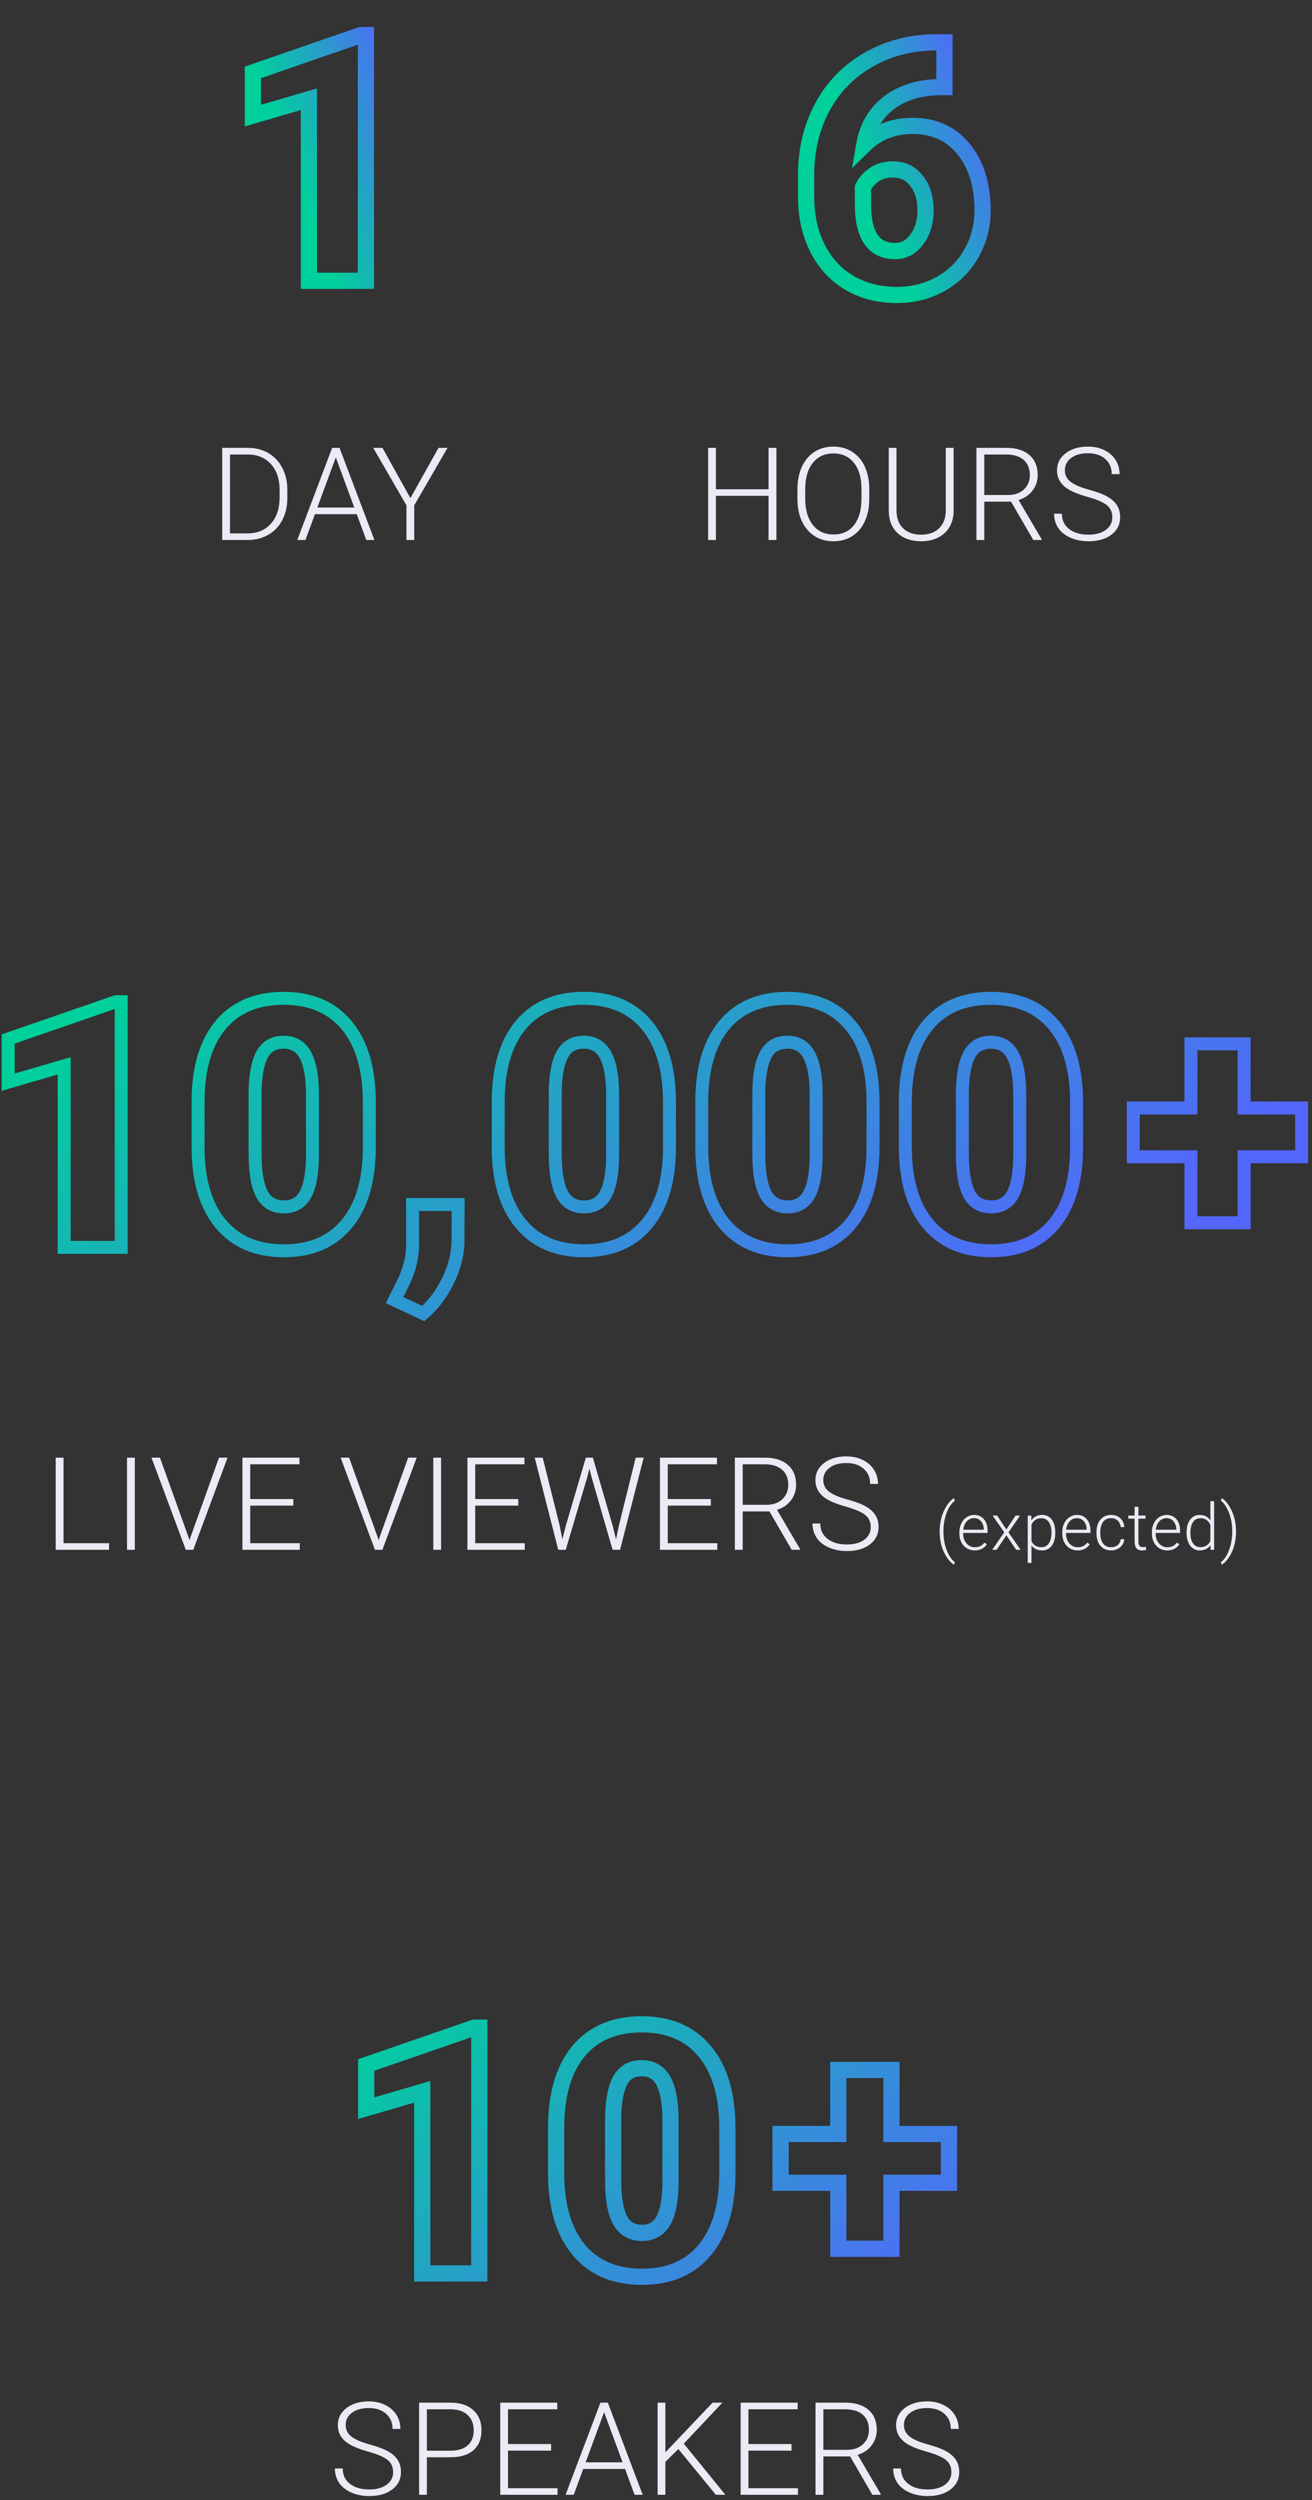 
<svg width="243" height="463" viewBox="0 0 243 463" fill="none" xmlns="http://www.w3.org/2000/svg">

<rect x="0" y="0" width="243" height="463" fill="#333333" stroke="none"/>

<path d="M67.777 52V53.5H69.277V52H67.777ZM57.215 52H55.715V53.5H57.215V52ZM57.215 18.375H58.715V16.374L56.794 16.935L57.215 18.375ZM46.84 21.406H45.34V23.407L47.261 22.846L46.84 21.406ZM46.84 13.406L46.35 11.989L45.34 12.338V13.406H46.84ZM66.809 6.5V5H66.556L66.318 5.082L66.809 6.5ZM67.777 6.5H69.277V5H67.777V6.5ZM67.777 50.5H57.215V53.5H67.777V50.5ZM58.715 52V18.375H55.715V52H58.715ZM56.794 16.935L46.419 19.966L47.261 22.846L57.636 19.815L56.794 16.935ZM48.34 21.406V13.406H45.34V21.406H48.34ZM47.33 14.824L67.299 7.918L66.318 5.082L46.35 11.989L47.33 14.824ZM66.809 8H67.777V5H66.809V8ZM66.277 6.5V52H69.277V6.5H66.277Z" fill="url(#paint0_linear)" fill-opacity="1.0"/>

<path d="M41.156 100V82.938H45.926C47.324 82.938 48.578 83.258 49.688 83.898C50.797 84.531 51.66 85.441 52.277 86.629C52.902 87.816 53.215 89.168 53.215 90.684V92.254C53.215 93.777 52.906 95.129 52.289 96.309C51.672 97.488 50.801 98.398 49.676 99.039C48.559 99.68 47.273 100 45.82 100H41.156ZM42.598 84.168V98.781H45.832C47.629 98.781 49.07 98.188 50.156 97C51.242 95.805 51.785 94.191 51.785 92.16V90.66C51.785 88.699 51.25 87.129 50.18 85.949C49.109 84.769 47.699 84.176 45.949 84.168H42.598ZM66.076 95.219H58.33L56.572 100H55.06L61.517 82.938H62.888L69.346 100H67.846L66.076 95.219ZM58.775 93.988H65.619L62.197 84.695L58.775 93.988ZM76.007 92.242L81.222 82.938H82.886L76.722 93.578V100H75.281V93.578L69.128 82.938H70.839L76.007 92.242Z" fill="#EBEBF5"/>
<path d="M143.801 100H142.348V91.82H132.598V100H131.156V82.938H132.598V90.602H142.348V82.938H143.801V100ZM160.998 92.394C160.998 93.965 160.724 95.344 160.177 96.531C159.638 97.719 158.865 98.633 157.857 99.273C156.849 99.914 155.685 100.234 154.365 100.234C152.373 100.234 150.763 99.523 149.537 98.102C148.31 96.672 147.697 94.746 147.697 92.324V90.566C147.697 89.012 147.97 87.637 148.517 86.441C149.072 85.238 149.853 84.316 150.861 83.676C151.869 83.027 153.029 82.703 154.342 82.703C155.654 82.703 156.81 83.019 157.81 83.652C158.818 84.285 159.595 85.18 160.142 86.336C160.689 87.492 160.974 88.832 160.998 90.356V92.394ZM159.556 90.543C159.556 88.488 159.092 86.879 158.162 85.715C157.232 84.551 155.959 83.969 154.342 83.969C152.756 83.969 151.49 84.555 150.545 85.727C149.607 86.891 149.138 88.519 149.138 90.613V92.394C149.138 94.418 149.607 96.023 150.545 97.211C151.482 98.391 152.756 98.981 154.365 98.981C155.998 98.981 157.271 98.398 158.185 97.234C159.099 96.062 159.556 94.434 159.556 92.348V90.543ZM176.625 82.938V94.586C176.617 95.734 176.363 96.734 175.863 97.586C175.363 98.438 174.656 99.094 173.742 99.555C172.835 100.008 171.792 100.234 170.613 100.234C168.816 100.234 167.375 99.746 166.289 98.769C165.21 97.785 164.652 96.426 164.613 94.691V82.938H166.042V94.481C166.042 95.918 166.453 97.035 167.273 97.832C168.093 98.621 169.207 99.016 170.613 99.016C172.019 99.016 173.128 98.617 173.941 97.82C174.761 97.023 175.171 95.914 175.171 94.492V82.938H176.625ZM187.259 92.898H182.302V100H180.849V82.938H186.392C188.212 82.938 189.634 83.379 190.658 84.262C191.681 85.144 192.193 86.379 192.193 87.965C192.193 89.059 191.872 90.023 191.232 90.859C190.591 91.695 189.732 92.273 188.654 92.594L192.919 99.848V100H191.384L187.259 92.898ZM182.302 91.668H186.72C187.931 91.668 188.904 91.324 189.638 90.637C190.372 89.949 190.74 89.059 190.74 87.965C190.74 86.762 190.357 85.828 189.591 85.164C188.825 84.5 187.751 84.168 186.368 84.168H182.302V91.668ZM206.015 95.805C206.015 94.859 205.683 94.113 205.019 93.566C204.355 93.012 203.14 92.488 201.374 91.996C199.608 91.496 198.319 90.953 197.507 90.367C196.351 89.539 195.772 88.453 195.772 87.109C195.772 85.805 196.308 84.746 197.378 83.934C198.456 83.113 199.831 82.703 201.503 82.703C202.636 82.703 203.647 82.922 204.538 83.359C205.437 83.797 206.132 84.406 206.624 85.188C207.116 85.969 207.362 86.84 207.362 87.801H205.909C205.909 86.637 205.511 85.703 204.714 85C203.917 84.289 202.847 83.934 201.503 83.934C200.198 83.934 199.159 84.227 198.386 84.812C197.612 85.391 197.226 86.148 197.226 87.086C197.226 87.953 197.573 88.66 198.269 89.207C198.964 89.754 200.077 90.238 201.608 90.66C203.14 91.074 204.3 91.508 205.089 91.961C205.878 92.406 206.472 92.941 206.87 93.566C207.269 94.191 207.468 94.93 207.468 95.781C207.468 97.125 206.929 98.203 205.851 99.016C204.78 99.828 203.366 100.234 201.608 100.234C200.405 100.234 199.3 100.02 198.292 99.59C197.292 99.16 196.53 98.559 196.007 97.785C195.491 97.012 195.233 96.125 195.233 95.125H196.675C196.675 96.328 197.124 97.277 198.022 97.973C198.921 98.668 200.116 99.016 201.608 99.016C202.937 99.016 204.003 98.723 204.808 98.137C205.612 97.551 206.015 96.773 206.015 95.805Z" fill="#EBEBF5"/>

<path d="M174.926 7.844H176.426V6.344H174.926V7.844ZM174.926 16.125V17.625H176.426V16.125H174.926ZM164.738 18.969L165.634 20.172L165.635 20.171L164.738 18.969ZM160.082 26.812L158.604 26.555L157.805 31.153L161.133 27.883L160.082 26.812ZM178.488 27.625L177.324 28.57L178.488 27.625ZM179.926 46.906L178.622 46.164L178.617 46.173L179.926 46.906ZM174.207 52.594L174.935 53.905L174.939 53.903L174.207 52.594ZM157.426 52.438L156.671 53.734L156.679 53.739L157.426 52.438ZM149.301 36.688H147.801V36.696L147.801 36.705L149.301 36.688ZM152.301 19.844L150.98 19.132L150.979 19.135L152.301 19.844ZM160.926 11.031L160.183 9.728L160.926 11.031ZM159.832 34.719L158.484 34.06L158.332 34.372V34.719H159.832ZM169.801 44.344L168.603 43.441L168.595 43.452L169.801 44.344ZM169.77 33.5L168.578 34.411L168.585 34.421L168.593 34.431L169.77 33.5ZM173.426 7.844V16.125H176.426V7.844H173.426ZM174.926 14.625H174.457V17.625H174.926V14.625ZM174.457 14.625C170.276 14.625 166.699 15.635 163.841 17.766L165.635 20.171C167.861 18.511 170.763 17.625 174.457 17.625V14.625ZM163.843 17.765C160.987 19.89 159.247 22.858 158.604 26.555L161.56 27.07C162.083 24.059 163.448 21.798 165.633 20.172L163.843 17.765ZM161.133 27.883C163.202 25.851 165.812 24.812 169.082 24.812V21.812C165.102 21.812 161.713 23.108 159.031 25.742L161.133 27.883ZM169.082 24.812C172.6 24.812 175.295 26.071 177.324 28.57L179.653 26.68C177.015 23.429 173.439 21.812 169.082 21.812V24.812ZM177.324 28.57C179.389 31.115 180.488 34.523 180.488 38.938H183.488C183.488 34.018 182.255 29.885 179.653 26.68L177.324 28.57ZM180.488 38.938C180.488 41.584 179.863 43.983 178.622 46.164L181.23 47.648C182.739 44.996 183.488 42.082 183.488 38.938H180.488ZM178.617 46.173C177.401 48.344 175.696 50.042 173.475 51.285L174.939 53.903C177.635 52.395 179.743 50.302 181.234 47.639L178.617 46.173ZM173.479 51.282C171.279 52.504 168.824 53.125 166.082 53.125V56.125C169.298 56.125 172.26 55.391 174.935 53.905L173.479 51.282ZM166.082 53.125C163.087 53.125 160.464 52.451 158.172 51.136L156.679 53.739C159.471 55.34 162.618 56.125 166.082 56.125V53.125ZM158.18 51.141C155.896 49.812 154.112 47.923 152.82 45.434L150.157 46.816C151.698 49.785 153.872 52.105 156.671 53.734L158.18 51.141ZM152.82 45.434C151.527 42.944 150.84 40.035 150.801 36.67L147.801 36.705C147.845 40.465 148.616 43.848 150.157 46.816L152.82 45.434ZM150.801 36.688V32.469H147.801V36.688H150.801ZM150.801 32.469C150.801 28.002 151.752 24.041 153.623 20.553L150.979 19.135C148.85 23.105 147.801 27.561 147.801 32.469H150.801ZM153.621 20.555C155.508 17.055 158.182 14.321 161.668 12.335L160.183 9.728C156.212 11.991 153.136 15.133 150.98 19.132L153.621 20.555ZM161.668 12.335C165.158 10.346 169.035 9.344 173.332 9.344V6.344C168.546 6.344 164.152 7.466 160.183 9.728L161.668 12.335ZM173.332 9.344H174.926V6.344H173.332V9.344ZM165.426 29.875C163.796 29.875 162.314 30.255 161.075 31.108L162.777 33.579C163.412 33.141 164.264 32.875 165.426 32.875V29.875ZM161.075 31.108C159.945 31.887 159.066 32.87 158.484 34.06L161.18 35.378C161.515 34.692 162.032 34.092 162.777 33.579L161.075 31.108ZM158.332 34.719V37.875H161.332V34.719H158.332ZM158.332 37.875C158.332 40.877 158.843 43.394 160.091 45.197C161.408 47.1 163.398 48 165.801 48V45C164.225 45 163.23 44.462 162.558 43.49C161.816 42.418 161.332 40.623 161.332 37.875H158.332ZM165.801 48C167.94 48 169.699 47.005 171.007 45.235L168.595 43.452C167.778 44.557 166.87 45 165.801 45V48ZM170.999 45.246C172.316 43.499 172.926 41.362 172.926 38.938H169.926C169.926 40.847 169.453 42.313 168.603 43.441L170.999 45.246ZM172.926 38.938C172.926 36.458 172.308 34.291 170.946 32.569L168.593 34.431C169.439 35.501 169.926 36.959 169.926 38.938H172.926ZM170.961 32.589C169.589 30.794 167.697 29.875 165.426 29.875V32.875C166.78 32.875 167.784 33.373 168.578 34.411L170.961 32.589Z" fill="url(#paint1_linear)" fill-opacity="1.0"/>

<path d="M11.77 285.781H20.195V287H10.317V269.938H11.77V285.781ZM24.971 287H23.529V269.938H24.971V287ZM34.996 284.891L35.09 285.254L35.195 284.891L40.562 269.938H42.144L35.793 287H34.41L28.058 269.938H29.629L34.996 284.891ZM54.326 278.82H46.345V285.781H55.521V287H44.904V269.938H55.462V271.168H46.345V277.602H54.326V278.82ZM70.028 284.891L70.122 285.254L70.228 284.891L75.595 269.938H77.177L70.825 287H69.442L63.091 269.938H64.661L70.028 284.891ZM81.694 287H80.253V269.938H81.694V287ZM95.997 278.82H88.016V285.781H97.192V287H86.575V269.938H97.133V271.168H88.016V277.602H95.997V278.82ZM103.631 282.395L104.158 285.043L104.803 282.512L108.506 269.938H109.807L113.463 282.512L114.096 285.066L114.658 282.395L117.74 269.938H119.217L114.846 287H113.463L109.596 273.652L109.162 271.965L108.74 273.652L104.78 287H103.397L99.037 269.938H100.514L103.631 282.395ZM131.656 278.82H123.676V285.781H132.852V287H122.234V269.938H132.793V271.168H123.676V277.602H131.656V278.82ZM142.513 279.898H137.556V287H136.103V269.938H141.646C143.467 269.938 144.888 270.379 145.912 271.262C146.935 272.145 147.447 273.379 147.447 274.965C147.447 276.059 147.127 277.023 146.486 277.859C145.845 278.695 144.986 279.273 143.908 279.594L148.174 286.848V287H146.638L142.513 279.898ZM137.556 278.668H141.974C143.185 278.668 144.158 278.324 144.892 277.637C145.627 276.949 145.994 276.059 145.994 274.965C145.994 273.762 145.611 272.828 144.845 272.164C144.08 271.5 143.006 271.168 141.623 271.168H137.556V278.668ZM161.269 282.805C161.269 281.859 160.937 281.113 160.273 280.566C159.609 280.012 158.394 279.488 156.628 278.996C154.863 278.496 153.574 277.953 152.761 277.367C151.605 276.539 151.027 275.453 151.027 274.109C151.027 272.805 151.562 271.746 152.632 270.934C153.71 270.113 155.085 269.703 156.757 269.703C157.89 269.703 158.902 269.922 159.792 270.359C160.691 270.797 161.386 271.406 161.878 272.188C162.371 272.969 162.617 273.84 162.617 274.801H161.164C161.164 273.637 160.765 272.703 159.968 272C159.171 271.289 158.101 270.934 156.757 270.934C155.453 270.934 154.414 271.227 153.64 271.812C152.867 272.391 152.48 273.148 152.48 274.086C152.48 274.953 152.828 275.66 153.523 276.207C154.218 276.754 155.332 277.238 156.863 277.66C158.394 278.074 159.554 278.508 160.343 278.961C161.132 279.406 161.726 279.941 162.125 280.566C162.523 281.191 162.722 281.93 162.722 282.781C162.722 284.125 162.183 285.203 161.105 286.016C160.035 286.828 158.621 287.234 156.863 287.234C155.66 287.234 154.554 287.02 153.546 286.59C152.546 286.16 151.785 285.559 151.261 284.785C150.746 284.012 150.488 283.125 150.488 282.125H151.929C151.929 283.328 152.378 284.277 153.277 284.973C154.175 285.668 155.371 286.016 156.863 286.016C158.191 286.016 159.257 285.723 160.062 285.137C160.867 284.551 161.269 283.773 161.269 282.805ZM174.033 283.555C174.033 282.703 174.143 281.877 174.361 281.076C174.58 280.271 174.9 279.537 175.322 278.873C175.744 278.205 176.197 277.727 176.682 277.438L176.851 277.912C176.594 278.096 176.338 278.363 176.084 278.715C175.83 279.066 175.603 279.484 175.404 279.969C175.205 280.453 175.043 280.998 174.918 281.604C174.797 282.205 174.736 282.889 174.736 283.654C174.736 284.471 174.828 285.256 175.012 286.01C175.199 286.764 175.455 287.428 175.779 288.002C176.103 288.58 176.461 289.014 176.851 289.303L176.682 289.754C176.185 289.457 175.726 288.977 175.305 288.312C174.883 287.652 174.564 286.926 174.35 286.133C174.139 285.336 174.033 284.477 174.033 283.555ZM180.534 287.117C179.995 287.117 179.507 286.984 179.069 286.719C178.636 286.453 178.298 286.084 178.055 285.611C177.813 285.135 177.692 284.602 177.692 284.012V283.76C177.692 283.15 177.809 282.602 178.044 282.113C178.282 281.625 178.612 281.242 179.034 280.965C179.456 280.684 179.913 280.543 180.405 280.543C181.175 280.543 181.784 280.807 182.233 281.334C182.686 281.857 182.913 282.574 182.913 283.484V283.877H178.389V284.012C178.389 284.73 178.595 285.33 179.005 285.811C179.419 286.287 179.938 286.525 180.563 286.525C180.938 286.525 181.268 286.457 181.554 286.32C181.843 286.184 182.104 285.965 182.339 285.664L182.778 285.998C182.262 286.744 181.514 287.117 180.534 287.117ZM180.405 281.141C179.878 281.141 179.432 281.334 179.069 281.721C178.71 282.107 178.491 282.627 178.413 283.279H182.216V283.203C182.196 282.594 182.022 282.098 181.694 281.715C181.366 281.332 180.936 281.141 180.405 281.141ZM186.39 283.232L188.101 280.66H188.933L186.783 283.771L189.027 287H188.201L186.396 284.316L184.591 287H183.765L186.004 283.771L183.853 280.66H184.679L186.39 283.232ZM195.452 283.895C195.452 284.883 195.233 285.668 194.795 286.25C194.358 286.828 193.772 287.117 193.038 287.117C192.17 287.117 191.506 286.812 191.045 286.203V289.438H190.348V280.66H190.999L191.034 281.557C191.491 280.881 192.153 280.543 193.02 280.543C193.778 280.543 194.372 280.83 194.801 281.404C195.235 281.979 195.452 282.775 195.452 283.795V283.895ZM194.749 283.771C194.749 282.963 194.583 282.324 194.251 281.855C193.919 281.387 193.456 281.152 192.862 281.152C192.432 281.152 192.063 281.256 191.754 281.463C191.446 281.67 191.21 281.971 191.045 282.365V285.406C191.213 285.77 191.454 286.047 191.766 286.238C192.079 286.43 192.448 286.525 192.874 286.525C193.463 286.525 193.922 286.291 194.251 285.822C194.583 285.35 194.749 284.666 194.749 283.771ZM199.585 287.117C199.046 287.117 198.558 286.984 198.121 286.719C197.687 286.453 197.349 286.084 197.107 285.611C196.865 285.135 196.744 284.602 196.744 284.012V283.76C196.744 283.15 196.861 282.602 197.095 282.113C197.333 281.625 197.664 281.242 198.085 280.965C198.507 280.684 198.964 280.543 199.456 280.543C200.226 280.543 200.835 280.807 201.285 281.334C201.738 281.857 201.964 282.574 201.964 283.484V283.877H197.441V284.012C197.441 284.73 197.646 285.33 198.056 285.811C198.47 286.287 198.99 286.525 199.615 286.525C199.99 286.525 200.32 286.457 200.605 286.32C200.894 286.184 201.156 285.965 201.39 285.664L201.83 285.998C201.314 286.744 200.566 287.117 199.585 287.117ZM199.456 281.141C198.929 281.141 198.484 281.334 198.121 281.721C197.761 282.107 197.542 282.627 197.464 283.279H201.267V283.203C201.247 282.594 201.074 282.098 200.746 281.715C200.417 281.332 199.988 281.141 199.456 281.141ZM205.793 286.525C206.282 286.525 206.69 286.389 207.018 286.115C207.35 285.838 207.53 285.48 207.557 285.043H208.231C208.211 285.43 208.09 285.783 207.867 286.104C207.645 286.42 207.348 286.668 206.977 286.848C206.61 287.027 206.215 287.117 205.793 287.117C204.961 287.117 204.301 286.828 203.813 286.25C203.328 285.672 203.086 284.895 203.086 283.918V283.707C203.086 283.082 203.196 282.529 203.414 282.049C203.633 281.568 203.946 281.197 204.352 280.936C204.762 280.674 205.241 280.543 205.787 280.543C206.483 280.543 207.055 280.75 207.504 281.164C207.957 281.578 208.2 282.123 208.231 282.799H207.557C207.526 282.303 207.346 281.902 207.018 281.598C206.694 281.293 206.284 281.141 205.787 281.141C205.155 281.141 204.662 281.369 204.311 281.826C203.963 282.283 203.789 282.924 203.789 283.748V283.953C203.789 284.762 203.963 285.393 204.311 285.846C204.662 286.299 205.157 286.525 205.793 286.525ZM210.847 279.037V280.66H212.159V281.234H210.847V285.459C210.847 285.811 210.909 286.072 211.034 286.244C211.163 286.416 211.376 286.502 211.673 286.502C211.79 286.502 211.98 286.482 212.241 286.443L212.271 287.018C212.087 287.084 211.837 287.117 211.521 287.117C211.04 287.117 210.691 286.979 210.472 286.701C210.253 286.42 210.144 286.008 210.144 285.465V281.234H208.978V280.66H210.144V279.037H210.847ZM216.188 287.117C215.649 287.117 215.16 286.984 214.723 286.719C214.289 286.453 213.951 286.084 213.709 285.611C213.467 285.135 213.346 284.602 213.346 284.012V283.76C213.346 283.15 213.463 282.602 213.697 282.113C213.936 281.625 214.266 281.242 214.688 280.965C215.109 280.684 215.566 280.543 216.059 280.543C216.828 280.543 217.438 280.807 217.887 281.334C218.34 281.857 218.566 282.574 218.566 283.484V283.877H214.043V284.012C214.043 284.73 214.248 285.33 214.658 285.811C215.072 286.287 215.592 286.525 216.217 286.525C216.592 286.525 216.922 286.457 217.207 286.32C217.496 286.184 217.758 285.965 217.992 285.664L218.432 285.998C217.916 286.744 217.168 287.117 216.188 287.117ZM216.059 281.141C215.531 281.141 215.086 281.334 214.723 281.721C214.363 282.107 214.145 282.627 214.066 283.279H217.869V283.203C217.85 282.594 217.676 282.098 217.348 281.715C217.02 281.332 216.59 281.141 216.059 281.141ZM219.77 283.771C219.77 282.787 219.989 282.004 220.427 281.422C220.868 280.836 221.466 280.543 222.22 280.543C223.075 280.543 223.727 280.881 224.177 281.557V278H224.874V287H224.218L224.188 286.156C223.739 286.797 223.079 287.117 222.208 287.117C221.477 287.117 220.888 286.824 220.438 286.238C219.993 285.648 219.77 284.854 219.77 283.854V283.771ZM220.479 283.895C220.479 284.703 220.642 285.342 220.966 285.811C221.29 286.275 221.747 286.508 222.337 286.508C223.2 286.508 223.813 286.127 224.177 285.365V282.389C223.813 281.564 223.204 281.152 222.349 281.152C221.759 281.152 221.3 281.385 220.972 281.85C220.644 282.311 220.479 282.992 220.479 283.895ZM228.937 283.643C228.937 284.502 228.83 285.33 228.615 286.127C228.404 286.92 228.09 287.646 227.672 288.307C227.254 288.967 226.793 289.449 226.289 289.754L226.119 289.303C226.502 289.029 226.855 288.605 227.18 288.031C227.508 287.457 227.765 286.789 227.953 286.027C228.14 285.262 228.234 284.432 228.234 283.537C228.234 282.729 228.14 281.949 227.953 281.199C227.765 280.445 227.506 279.773 227.174 279.184C226.846 278.59 226.494 278.158 226.119 277.889L226.289 277.438C226.781 277.738 227.236 278.219 227.654 278.879C228.072 279.539 228.39 280.271 228.609 281.076C228.828 281.881 228.937 282.736 228.937 283.643Z" fill="#EBEBF5"/>
<path d="M22.45 231V232.2H23.65V231H22.45ZM11.887 231H10.688V232.2H11.887V231ZM11.887 197.375H13.088V195.774L11.551 196.223L11.887 197.375ZM1.512 200.406H0.312V202.007L1.849 201.558L1.512 200.406ZM1.512 192.406L1.12 191.272L0.312 191.552V192.406H1.512ZM21.481 185.5V184.3H21.28L21.089 184.366L21.481 185.5ZM22.45 185.5H23.65V184.3H22.45V185.5ZM22.45 229.8H11.887V232.2H22.45V229.8ZM13.088 231V197.375H10.688V231H13.088ZM11.551 196.223L1.176 199.254L1.849 201.558L12.224 198.527L11.551 196.223ZM2.712 200.406V192.406H0.312V200.406H2.712ZM1.905 193.54L21.873 186.634L21.089 184.366L1.12 191.272L1.905 193.54ZM21.481 186.7H22.45V184.3H21.481V186.7ZM21.25 185.5V231H23.65V185.5H21.25ZM64.246 226.625L63.323 225.858L63.321 225.861L64.246 226.625ZM40.809 189.875L39.886 189.108L39.883 189.111L40.809 189.875ZM64.246 189.906L63.321 190.671L64.246 189.906ZM56.59 195.438L55.528 195.996L55.531 196.001L56.59 195.438ZM48.559 195.25L47.51 194.667L47.504 194.678L48.559 195.25ZM47.246 202.062L46.047 202.038L46.046 202.05V202.062H47.246ZM48.528 221.156L47.471 221.726L47.475 221.732L48.528 221.156ZM56.559 221.219L57.605 221.806L57.608 221.8L56.559 221.219ZM57.871 214L59.071 214.008V214H57.871ZM67.203 212.406C67.203 218.387 65.853 222.815 63.323 225.858L65.169 227.392C68.181 223.769 69.603 218.717 69.603 212.406H67.203ZM63.321 225.861C60.837 228.872 57.317 230.425 52.59 230.425V232.825C57.904 232.825 62.156 231.045 65.172 227.389L63.321 225.861ZM52.59 230.425C47.82 230.425 44.269 228.861 41.765 225.829L39.915 227.358C42.952 231.035 47.235 232.825 52.59 232.825V230.425ZM41.765 225.829C39.232 222.763 37.884 218.342 37.884 212.406H35.484C35.484 218.678 36.907 223.716 39.915 227.358L41.765 225.829ZM37.884 212.406V204.094H35.484V212.406H37.884ZM37.884 204.094C37.884 198.111 39.224 193.682 41.734 190.639L39.883 189.111C36.894 192.734 35.484 197.785 35.484 204.094H37.884ZM41.732 190.642C44.236 187.629 47.778 186.075 52.528 186.075V183.675C47.194 183.675 42.923 185.454 39.886 189.108L41.732 190.642ZM52.528 186.075C57.275 186.075 60.816 187.638 63.321 190.671L65.171 189.142C62.135 185.466 57.864 183.675 52.528 183.675V186.075ZM63.321 190.671C65.854 193.737 67.203 198.167 67.203 204.125H69.603C69.603 197.833 68.18 192.784 65.171 189.142L63.321 190.671ZM67.203 204.125V212.406H69.603V204.125H67.203ZM59.071 202.75C59.071 199.417 58.643 196.74 57.649 194.874L55.531 196.001C56.245 197.343 56.671 199.542 56.671 202.75H59.071ZM57.652 194.879C57.14 193.904 56.446 193.117 55.551 192.58C54.657 192.044 53.634 191.8 52.528 191.8V194.2C53.275 194.2 53.856 194.362 54.316 194.638C54.776 194.914 55.186 195.346 55.528 195.996L57.652 194.879ZM52.528 191.8C51.454 191.8 50.458 192.023 49.584 192.519C48.707 193.016 48.019 193.75 47.51 194.667L49.608 195.833C49.931 195.25 50.322 194.859 50.768 194.606C51.217 194.352 51.789 194.2 52.528 194.2V191.8ZM47.504 194.678C46.554 196.431 46.11 198.933 46.047 202.038L48.446 202.087C48.507 199.109 48.938 197.069 49.614 195.822L47.504 194.678ZM46.046 202.062V213.688H48.446V202.062H46.046ZM46.046 213.688C46.046 217.135 46.471 219.872 47.471 221.726L49.584 220.587C48.875 219.273 48.446 217.032 48.446 213.688H46.046ZM47.475 221.732C47.992 222.679 48.691 223.438 49.584 223.953C50.475 224.467 51.492 224.7 52.59 224.7V222.3C51.834 222.3 51.247 222.142 50.783 221.875C50.322 221.609 49.917 221.196 49.58 220.581L47.475 221.732ZM52.59 224.7C53.659 224.7 54.651 224.472 55.524 223.97C56.398 223.467 57.087 222.728 57.605 221.806L55.513 220.631C55.176 221.23 54.776 221.632 54.328 221.889C53.878 222.148 53.313 222.3 52.59 222.3V224.7ZM57.608 221.8C58.612 219.989 59.05 217.335 59.071 214.008L56.671 213.992C56.651 217.207 56.214 219.365 55.509 220.637L57.608 221.8ZM59.071 214V202.75H56.671V214H59.071ZM78.386 243.25L77.875 244.336L78.576 244.666L79.165 244.163L78.386 243.25ZM73.074 240.75L72 240.213L71.451 241.313L72.563 241.836L73.074 240.75ZM74.136 238.625L73.08 238.056L73.071 238.072L73.063 238.088L74.136 238.625ZM76.418 230.875L77.617 230.906L77.618 230.89V230.875H76.418ZM76.418 223.062V221.862H75.218V223.062H76.418ZM84.855 223.062L86.055 223.068L86.061 221.862H84.855V223.062ZM84.824 229.844L86.024 229.854L86.024 229.849L84.824 229.844ZM78.897 242.164L73.585 239.664L72.563 241.836L77.875 244.336L78.897 242.164ZM74.147 241.287L75.21 239.162L73.063 238.088L72 240.213L74.147 241.287ZM75.193 239.194C76.719 236.36 77.549 233.593 77.617 230.906L75.218 230.844C75.161 233.073 74.471 235.473 73.08 238.056L75.193 239.194ZM77.618 230.875V223.062H75.218V230.875H77.618ZM76.418 224.262H84.855V221.862H76.418V224.262ZM83.655 223.057L83.624 229.838L86.024 229.849L86.055 223.068L83.655 223.057ZM83.624 229.833C83.605 232.025 83.043 234.288 81.901 236.631L84.059 237.682C85.334 235.066 86.001 232.454 86.024 229.854L83.624 229.833ZM81.901 236.631C80.756 238.981 79.32 240.874 77.607 242.337L79.165 244.163C81.16 242.459 82.788 240.29 84.059 237.682L81.901 236.631ZM119.839 226.625L118.916 225.858L118.913 225.861L119.839 226.625ZM96.401 189.875L95.478 189.108L95.476 189.111L96.401 189.875ZM119.839 189.906L118.914 190.671L119.839 189.906ZM112.182 195.438L111.12 195.996L111.123 196.001L112.182 195.438ZM104.151 195.25L103.102 194.667L103.096 194.678L104.151 195.25ZM102.839 202.062L101.639 202.038L101.639 202.05V202.062H102.839ZM104.12 221.156L103.064 221.726L103.067 221.732L104.12 221.156ZM112.151 221.219L113.198 221.806L113.201 221.8L112.151 221.219ZM113.464 214L114.664 214.008V214H113.464ZM122.795 212.406C122.795 218.387 121.446 222.815 118.916 225.858L120.762 227.392C123.773 223.769 125.195 218.717 125.195 212.406H122.795ZM118.913 225.861C116.429 228.872 112.91 230.425 108.182 230.425V232.825C113.497 232.825 117.748 231.045 120.764 227.389L118.913 225.861ZM108.182 230.425C103.413 230.425 99.862 228.861 97.358 225.829L95.507 227.358C98.545 231.035 102.827 232.825 108.182 232.825V230.425ZM97.358 225.829C94.824 222.763 93.476 218.342 93.476 212.406H91.076C91.076 218.678 92.499 223.716 95.507 227.358L97.358 225.829ZM93.476 212.406V204.094H91.076V212.406H93.476ZM93.476 204.094C93.476 198.111 94.816 193.682 97.327 190.639L95.476 189.111C92.487 192.734 91.076 197.785 91.076 204.094H93.476ZM97.324 190.642C99.829 187.629 103.37 186.075 108.12 186.075V183.675C102.787 183.675 98.516 185.454 95.478 189.108L97.324 190.642ZM108.12 186.075C112.867 186.075 116.408 187.638 118.914 190.671L120.764 189.142C117.728 185.466 113.456 183.675 108.12 183.675V186.075ZM118.914 190.671C121.446 193.737 122.795 198.167 122.795 204.125H125.195C125.195 197.833 123.773 192.784 120.764 189.142L118.914 190.671ZM122.795 204.125V212.406H125.195V204.125H122.795ZM114.664 202.75C114.664 199.417 114.236 196.74 113.242 194.874L111.123 196.001C111.838 197.343 112.264 199.542 112.264 202.75H114.664ZM113.245 194.879C112.732 193.904 112.038 193.117 111.144 192.58C110.25 192.044 109.226 191.8 108.12 191.8V194.2C108.868 194.2 109.449 194.362 109.909 194.638C110.368 194.914 110.779 195.346 111.12 195.996L113.245 194.879ZM108.12 191.8C107.046 191.8 106.05 192.023 105.177 192.519C104.3 193.016 103.612 193.75 103.102 194.667L105.2 195.833C105.524 195.25 105.914 194.859 106.36 194.606C106.809 194.352 107.381 194.2 108.12 194.2V191.8ZM103.096 194.678C102.147 196.431 101.703 198.933 101.639 202.038L104.038 202.087C104.1 199.109 104.531 197.069 105.206 195.822L103.096 194.678ZM101.639 202.062V213.688H104.039V202.062H101.639ZM101.639 213.688C101.639 217.135 102.064 219.872 103.064 221.726L105.176 220.587C104.468 219.273 104.039 217.032 104.039 213.688H101.639ZM103.067 221.732C103.585 222.679 104.283 223.438 105.177 223.953C106.067 224.467 107.084 224.7 108.182 224.7V222.3C107.427 222.3 106.839 222.142 106.376 221.875C105.915 221.609 105.509 221.196 105.173 220.581L103.067 221.732ZM108.182 224.7C109.251 224.7 110.244 224.472 111.116 223.97C111.991 223.467 112.68 222.728 113.198 221.806L111.105 220.631C110.768 221.23 110.369 221.632 109.92 221.889C109.47 222.148 108.905 222.3 108.182 222.3V224.7ZM113.201 221.8C114.204 219.989 114.643 217.335 114.664 214.008L112.264 213.992C112.243 217.207 111.807 219.365 111.102 220.637L113.201 221.8ZM114.664 214V202.75H112.264V214H114.664ZM157.541 226.625L156.618 225.858L156.616 225.861L157.541 226.625ZM134.104 189.875L133.181 189.108L133.178 189.111L134.104 189.875ZM157.541 189.906L156.616 190.671L157.541 189.906ZM149.885 195.438L148.823 195.996L148.826 196.001L149.885 195.438ZM141.854 195.25L140.805 194.667L140.799 194.678L141.854 195.25ZM140.541 202.062L139.341 202.038L139.341 202.05V202.062H140.541ZM141.822 221.156L140.766 221.726L140.77 221.732L141.822 221.156ZM149.854 221.219L150.9 221.806L150.903 221.8L149.854 221.219ZM151.166 214L152.366 214.008V214H151.166ZM160.497 212.406C160.497 218.387 159.148 222.815 156.618 225.858L158.464 227.392C161.476 223.769 162.897 218.717 162.897 212.406H160.497ZM156.616 225.861C154.132 228.872 150.612 230.425 145.885 230.425V232.825C151.199 232.825 155.451 231.045 158.467 227.389L156.616 225.861ZM145.885 230.425C141.115 230.425 137.564 228.861 135.06 225.829L133.21 227.358C136.247 231.035 140.53 232.825 145.885 232.825V230.425ZM135.06 225.829C132.527 222.763 131.179 218.342 131.179 212.406H128.779C128.779 218.678 130.202 223.716 133.21 227.358L135.06 225.829ZM131.179 212.406V204.094H128.779V212.406H131.179ZM131.179 204.094C131.179 198.111 132.518 193.682 135.029 190.639L133.178 189.111C130.189 192.734 128.779 197.785 128.779 204.094H131.179ZM135.027 190.642C137.531 187.629 141.073 186.075 145.822 186.075V183.675C140.489 183.675 136.218 185.454 133.181 189.108L135.027 190.642ZM145.822 186.075C150.57 186.075 154.111 187.638 156.616 190.671L158.466 189.142C155.43 185.466 151.159 183.675 145.822 183.675V186.075ZM156.616 190.671C159.149 193.737 160.497 198.167 160.497 204.125H162.897C162.897 197.833 161.475 192.784 158.466 189.142L156.616 190.671ZM160.497 204.125V212.406H162.897V204.125H160.497ZM152.366 202.75C152.366 199.417 151.938 196.74 150.944 194.874L148.826 196.001C149.54 197.343 149.966 199.542 149.966 202.75H152.366ZM150.947 194.879C150.435 193.904 149.741 193.117 148.846 192.58C147.952 192.044 146.929 191.8 145.822 191.8V194.2C146.57 194.2 147.151 194.362 147.611 194.638C148.071 194.914 148.481 195.346 148.823 195.996L150.947 194.879ZM145.822 191.8C144.749 191.8 143.753 192.023 142.879 192.519C142.002 193.016 141.314 193.75 140.805 194.667L142.903 195.833C143.226 195.25 143.617 194.859 144.063 194.606C144.512 194.352 145.084 194.2 145.822 194.2V191.8ZM140.799 194.678C139.849 196.431 139.405 198.933 139.341 202.038L141.741 202.087C141.802 199.109 142.233 197.069 142.909 195.822L140.799 194.678ZM139.341 202.062V213.688H141.741V202.062H139.341ZM139.341 213.688C139.341 217.135 139.766 219.872 140.766 221.726L142.879 220.587C142.17 219.273 141.741 217.032 141.741 213.688H139.341ZM140.77 221.732C141.287 222.679 141.986 223.438 142.879 223.953C143.77 224.467 144.787 224.7 145.885 224.7V222.3C145.129 222.3 144.542 222.142 144.078 221.875C143.618 221.609 143.212 221.196 142.875 220.581L140.77 221.732ZM145.885 224.7C146.954 224.7 147.946 224.472 148.819 223.97C149.693 223.467 150.382 222.728 150.9 221.806L148.807 220.631C148.471 221.23 148.071 221.632 147.623 221.889C147.173 222.148 146.608 222.3 145.885 222.3V224.7ZM150.903 221.8C151.907 219.989 152.345 217.335 152.366 214.008L149.966 213.992C149.946 217.207 149.509 219.365 148.804 220.637L150.903 221.8ZM152.366 214V202.75H149.966V214H152.366ZM195.244 226.625L194.321 225.858L194.318 225.861L195.244 226.625ZM171.806 189.875L170.883 189.108L170.881 189.111L171.806 189.875ZM195.244 189.906L194.319 190.671L195.244 189.906ZM187.587 195.438L186.525 195.996L186.528 196.001L187.587 195.438ZM179.556 195.25L178.507 194.667L178.501 194.678L179.556 195.25ZM178.244 202.062L177.044 202.038L177.044 202.05V202.062H178.244ZM179.525 221.156L178.469 221.726L178.472 221.732L179.525 221.156ZM187.556 221.219L188.603 221.806L188.606 221.8L187.556 221.219ZM188.869 214L190.069 214.008V214H188.869ZM198.2 212.406C198.2 218.387 196.851 222.815 194.321 225.858L196.167 227.392C199.178 223.769 200.6 218.717 200.6 212.406H198.2ZM194.318 225.861C191.834 228.872 188.315 230.425 183.587 230.425V232.825C188.902 232.825 193.153 231.045 196.169 227.389L194.318 225.861ZM183.587 230.425C178.818 230.425 175.267 228.861 172.763 225.829L170.912 227.358C173.95 231.035 178.232 232.825 183.587 232.825V230.425ZM172.763 225.829C170.229 222.763 168.881 218.342 168.881 212.406H166.481C166.481 218.678 167.904 223.716 170.912 227.358L172.763 225.829ZM168.881 212.406V204.094H166.481V212.406H168.881ZM168.881 204.094C168.881 198.111 170.221 193.682 172.732 190.639L170.881 189.111C167.892 192.734 166.481 197.785 166.481 204.094H168.881ZM172.729 190.642C175.233 187.629 178.775 186.075 183.525 186.075V183.675C178.192 183.675 173.921 185.454 170.883 189.108L172.729 190.642ZM183.525 186.075C188.272 186.075 191.813 187.638 194.319 190.671L196.169 189.142C193.133 185.466 188.861 183.675 183.525 183.675V186.075ZM194.319 190.671C196.851 193.737 198.2 198.167 198.2 204.125H200.6C200.6 197.833 199.178 192.784 196.169 189.142L194.319 190.671ZM198.2 204.125V212.406H200.6V204.125H198.2ZM190.069 202.75C190.069 199.417 189.641 196.74 188.647 194.874L186.528 196.001C187.243 197.343 187.669 199.542 187.669 202.75H190.069ZM188.65 194.879C188.137 193.904 187.443 193.117 186.549 192.58C185.655 192.044 184.631 191.8 183.525 191.8V194.2C184.273 194.2 184.854 194.362 185.314 194.638C185.773 194.914 186.184 195.346 186.525 195.996L188.65 194.879ZM183.525 191.8C182.451 191.8 181.455 192.023 180.582 192.519C179.705 193.016 179.017 193.75 178.507 194.667L180.605 195.833C180.929 195.25 181.319 194.859 181.765 194.606C182.214 194.352 182.786 194.2 183.525 194.2V191.8ZM178.501 194.678C177.552 196.431 177.108 198.933 177.044 202.038L179.443 202.087C179.505 199.109 179.936 197.069 180.611 195.822L178.501 194.678ZM177.044 202.062V213.688H179.444V202.062H177.044ZM177.044 213.688C177.044 217.135 177.469 219.872 178.469 221.726L180.581 220.587C179.873 219.273 179.444 217.032 179.444 213.688H177.044ZM178.472 221.732C178.99 222.679 179.688 223.438 180.582 223.953C181.472 224.467 182.489 224.7 183.587 224.7V222.3C182.832 222.3 182.244 222.142 181.781 221.875C181.32 221.609 180.914 221.196 180.578 220.581L178.472 221.732ZM183.587 224.7C184.656 224.7 185.649 224.472 186.521 223.97C187.396 223.467 188.085 222.728 188.603 221.806L186.51 220.631C186.173 221.23 185.774 221.632 185.325 221.889C184.875 222.148 184.31 222.3 183.587 222.3V224.7ZM188.606 221.8C189.609 219.989 190.048 217.335 190.069 214.008L187.669 213.992C187.648 217.207 187.212 219.365 186.507 220.637L188.606 221.8ZM190.069 214V202.75H187.669V214H190.069ZM230.425 205.188H229.225V206.388H230.425V205.188ZM241.081 205.188H242.281V203.987H241.081V205.188ZM241.081 214.219V215.419H242.281V214.219H241.081ZM230.425 214.219V213.019H229.225V214.219H230.425ZM230.425 226.438V227.637H231.625V226.438H230.425ZM220.581 226.438H219.381V227.637H220.581V226.438ZM220.581 214.219H221.781V213.019H220.581V214.219ZM209.894 214.219H208.694V215.419H209.894V214.219ZM209.894 205.188V203.987H208.694V205.188H209.894ZM220.581 205.188V206.388H221.781V205.188H220.581ZM220.581 193.312V192.112H219.381V193.312H220.581ZM230.425 193.312H231.625V192.112H230.425V193.312ZM230.425 206.388H241.081V203.987H230.425V206.388ZM239.881 205.188V214.219H242.281V205.188H239.881ZM241.081 213.019H230.425V215.419H241.081V213.019ZM229.225 214.219V226.438H231.625V214.219H229.225ZM230.425 225.238H220.581V227.637H230.425V225.238ZM221.781 226.438V214.219H219.381V226.438H221.781ZM220.581 213.019H209.894V215.419H220.581V213.019ZM211.094 214.219V205.188H208.694V214.219H211.094ZM209.894 206.388H220.581V203.987H209.894V206.388ZM221.781 205.188V193.312H219.381V205.188H221.781ZM220.581 194.513H230.425V192.112H220.581V194.513ZM229.225 193.312V205.188H231.625V193.312H229.225Z" fill="url(#paint2_linear)"/>

<path d="M88.769 421V422.5H90.269V421H88.769ZM78.206 421H76.706V422.5H78.206V421ZM78.206 387.375H79.706V385.374L77.786 385.935L78.206 387.375ZM67.831 390.406H66.331V392.407L68.252 391.846L67.831 390.406ZM67.831 382.406L67.341 380.989L66.331 381.338V382.406H67.831ZM87.8 375.5V374H87.548L87.31 374.082L87.8 375.5ZM88.769 375.5H90.269V374H88.769V375.5ZM88.769 419.5H78.206V422.5H88.769V419.5ZM79.706 421V387.375H76.706V421H79.706ZM77.786 385.935L67.411 388.966L68.252 391.846L78.627 388.815L77.786 385.935ZM69.331 390.406V382.406H66.331V390.406H69.331ZM68.322 383.824L88.29 376.918L87.31 374.082L67.341 380.989L68.322 383.824ZM87.8 377H88.769V374H87.8V377ZM87.269 375.5V421H90.269V375.5H87.269ZM130.565 416.625L129.411 415.666L129.408 415.67L130.565 416.625ZM107.127 379.875L105.974 378.916L105.97 378.92L107.127 379.875ZM130.565 379.906L129.409 380.862L130.565 379.906ZM122.909 385.438L121.581 386.135L121.585 386.142L122.909 385.438ZM114.877 385.25L113.566 384.522L113.562 384.529L113.559 384.536L114.877 385.25ZM113.565 392.062L112.065 392.032L112.065 392.047V392.062H113.565ZM114.846 411.156L113.526 411.868L113.53 411.876L114.846 411.156ZM122.878 411.219L124.185 411.953L124.19 411.946L122.878 411.219ZM124.19 404L125.69 404.01V404H124.19ZM133.221 402.406C133.221 408.346 131.881 412.695 129.411 415.666L131.719 417.584C134.791 413.888 136.221 408.758 136.221 402.406H133.221ZM129.408 415.67C126.991 418.6 123.563 420.125 118.909 420.125V423.125C124.296 423.125 128.639 421.316 131.722 417.58L129.408 415.67ZM118.909 420.125C114.212 420.125 110.753 418.589 108.315 415.638L106.002 417.549C109.106 421.307 113.48 423.125 118.909 423.125V420.125ZM108.315 415.638C105.841 412.643 104.502 408.3 104.502 402.406H101.502C101.502 408.72 102.935 413.836 106.002 417.549L108.315 415.638ZM104.502 402.406V394.094H101.502V402.406H104.502ZM104.502 394.094C104.502 388.152 105.833 383.801 108.285 380.83L105.97 378.92C102.922 382.616 101.502 387.744 101.502 394.094H104.502ZM108.281 380.834C110.719 377.901 114.169 376.375 118.846 376.375V373.375C113.44 373.375 109.078 375.182 105.974 378.916L108.281 380.834ZM118.846 376.375C123.52 376.375 126.97 377.909 129.409 380.862L131.721 378.951C128.619 375.195 124.256 373.375 118.846 373.375V376.375ZM129.409 380.862C131.882 383.856 133.221 388.209 133.221 394.125H136.221C136.221 387.791 134.79 382.665 131.721 378.951L129.409 380.862ZM133.221 394.125V402.406H136.221V394.125H133.221ZM125.69 392.75C125.69 389.401 125.262 386.665 124.233 384.733L121.585 386.142C122.264 387.419 122.69 389.557 122.69 392.75H125.69ZM124.236 384.74C123.703 383.724 122.973 382.892 122.024 382.323C121.076 381.754 119.997 381.5 118.846 381.5V384.5C119.549 384.5 120.075 384.652 120.481 384.896C120.886 385.139 121.261 385.526 121.581 386.135L124.236 384.74ZM118.846 381.5C117.731 381.5 116.682 381.732 115.755 382.258C114.824 382.785 114.099 383.562 113.566 384.522L116.189 385.978C116.489 385.438 116.843 385.09 117.234 384.867C117.631 384.643 118.149 384.5 118.846 384.5V381.5ZM113.559 384.536C112.575 386.352 112.129 388.911 112.065 392.032L115.065 392.093C115.126 389.131 115.555 387.148 116.196 385.964L113.559 384.536ZM112.065 392.062V403.688H115.065V392.062H112.065ZM112.065 403.688C112.065 407.148 112.49 409.947 113.526 411.868L116.166 410.444C115.494 409.198 115.065 407.019 115.065 403.688H112.065ZM113.53 411.876C114.07 412.864 114.806 413.667 115.753 414.213C116.697 414.758 117.768 415 118.909 415V412C118.196 412 117.662 411.851 117.252 411.615C116.845 411.38 116.476 411.011 116.162 410.437L113.53 411.876ZM118.909 415C120.021 415 121.066 414.762 121.992 414.23C122.92 413.697 123.645 412.915 124.185 411.953L121.57 410.484C121.256 411.043 120.892 411.402 120.497 411.629C120.1 411.858 119.588 412 118.909 412V415ZM124.19 411.946C125.23 410.067 125.669 407.351 125.69 404.01L122.69 403.99C122.67 407.191 122.233 409.287 121.565 410.492L124.19 411.946ZM125.69 404V392.75H122.69V404H125.69ZM165.106 395.188H163.606V396.688H165.106V395.188ZM175.762 395.188H177.262V393.688H175.762V395.188ZM175.762 404.219V405.719H177.262V404.219H175.762ZM165.106 404.219V402.719H163.606V404.219H165.106ZM165.106 416.438V417.938H166.606V416.438H165.106ZM155.262 416.438H153.762V417.938H155.262V416.438ZM155.262 404.219H156.762V402.719H155.262V404.219ZM144.575 404.219H143.075V405.719H144.575V404.219ZM144.575 395.188V393.688H143.075V395.188H144.575ZM155.262 395.188V396.688H156.762V395.188H155.262ZM155.262 383.312V381.812H153.762V383.312H155.262ZM165.106 383.312H166.606V381.812H165.106V383.312ZM165.106 396.688H175.762V393.688H165.106V396.688ZM174.262 395.188V404.219H177.262V395.188H174.262ZM175.762 402.719H165.106V405.719H175.762V402.719ZM163.606 404.219V416.438H166.606V404.219H163.606ZM165.106 414.938H155.262V417.938H165.106V414.938ZM156.762 416.438V404.219H153.762V416.438H156.762ZM155.262 402.719H144.575V405.719H155.262V402.719ZM146.075 404.219V395.188H143.075V404.219H146.075ZM144.575 396.688H155.262V393.688H144.575V396.688ZM156.762 395.188V383.312H153.762V395.188H156.762ZM155.262 384.812H165.106V381.812H155.262V384.812ZM163.606 383.312V395.188H166.606V383.312H163.606Z" fill="url(#paint3_linear)" fill-opacity="1.0"/>
  
<path d="M72.812 457.805C72.812 456.859 72.481 456.113 71.816 455.566C71.152 455.012 69.938 454.488 68.172 453.996C66.406 453.496 65.117 452.953 64.305 452.367C63.148 451.539 62.57 450.453 62.57 449.109C62.57 447.805 63.105 446.746 64.176 445.934C65.254 445.113 66.629 444.703 68.301 444.703C69.434 444.703 70.445 444.922 71.336 445.359C72.234 445.797 72.93 446.406 73.422 447.188C73.914 447.969 74.16 448.84 74.16 449.801H72.707C72.707 448.637 72.309 447.703 71.512 447C70.715 446.289 69.644 445.934 68.301 445.934C66.996 445.934 65.957 446.227 65.184 446.812C64.41 447.391 64.023 448.148 64.023 449.086C64.023 449.953 64.371 450.66 65.066 451.207C65.762 451.754 66.875 452.238 68.406 452.66C69.938 453.074 71.098 453.508 71.887 453.961C72.676 454.406 73.269 454.941 73.668 455.566C74.066 456.191 74.266 456.93 74.266 457.781C74.266 459.125 73.727 460.203 72.648 461.016C71.578 461.828 70.164 462.234 68.406 462.234C67.203 462.234 66.098 462.02 65.09 461.59C64.09 461.16 63.328 460.559 62.805 459.785C62.289 459.012 62.031 458.125 62.031 457.125H63.473C63.473 458.328 63.922 459.277 64.82 459.973C65.719 460.668 66.914 461.016 68.406 461.016C69.734 461.016 70.801 460.723 71.606 460.137C72.41 459.551 72.812 458.773 72.812 457.805ZM79.064 455.051V462H77.623V444.938H83.435C85.209 444.938 86.607 445.391 87.631 446.297C88.662 447.203 89.177 448.449 89.177 450.035C89.177 451.637 88.681 452.875 87.689 453.75C86.705 454.617 85.275 455.051 83.4 455.051H79.064ZM79.064 453.832H83.435C84.834 453.832 85.9 453.5 86.635 452.836C87.369 452.172 87.736 451.246 87.736 450.059C87.736 448.879 87.369 447.941 86.635 447.246C85.908 446.543 84.873 446.184 83.529 446.168H79.064V453.832ZM102.074 453.82H94.093V460.781H103.269V462H92.652V444.938H103.21V446.168H94.093V452.602H102.074V453.82ZM115.767 457.219H108.021L106.263 462H104.751L111.208 444.938H112.579L119.036 462H117.536L115.767 457.219ZM108.466 455.988H115.31L111.888 446.695L108.466 455.988ZM125.64 453.527L123.237 455.895V462H121.796V444.938H123.237V454.137L131.98 444.938H133.796L126.647 452.531L134.347 462H132.589L125.64 453.527ZM146.598 453.82H138.618V460.781H147.794V462H137.177V444.938H147.735V446.168H138.618V452.602H146.598V453.82ZM157.456 454.898H152.499V462H151.045V444.938H156.588C158.409 444.938 159.831 445.379 160.854 446.262C161.878 447.145 162.389 448.379 162.389 449.965C162.389 451.059 162.069 452.023 161.428 452.859C160.788 453.695 159.928 454.273 158.85 454.594L163.116 461.848V462H161.581L157.456 454.898ZM152.499 453.668H156.917C158.128 453.668 159.1 453.324 159.835 452.637C160.569 451.949 160.936 451.059 160.936 449.965C160.936 448.762 160.553 447.828 159.788 447.164C159.022 446.5 157.948 446.168 156.565 446.168H152.499V453.668ZM176.211 457.805C176.211 456.859 175.879 456.113 175.215 455.566C174.551 455.012 173.336 454.488 171.571 453.996C169.805 453.496 168.516 452.953 167.703 452.367C166.547 451.539 165.969 450.453 165.969 449.109C165.969 447.805 166.504 446.746 167.575 445.934C168.653 445.113 170.028 444.703 171.7 444.703C172.832 444.703 173.844 444.922 174.735 445.359C175.633 445.797 176.328 446.406 176.821 447.188C177.313 447.969 177.559 448.84 177.559 449.801H176.106C176.106 448.637 175.707 447.703 174.91 447C174.114 446.289 173.043 445.934 171.7 445.934C170.395 445.934 169.356 446.227 168.582 446.812C167.809 447.391 167.422 448.148 167.422 449.086C167.422 449.953 167.77 450.66 168.465 451.207C169.16 451.754 170.274 452.238 171.805 452.66C173.336 453.074 174.496 453.508 175.285 453.961C176.075 454.406 176.668 454.941 177.067 455.566C177.465 456.191 177.664 456.93 177.664 457.781C177.664 459.125 177.125 460.203 176.047 461.016C174.977 461.828 173.563 462.234 171.805 462.234C170.602 462.234 169.496 462.02 168.489 461.59C167.489 461.16 166.727 460.559 166.203 459.785C165.688 459.012 165.43 458.125 165.43 457.125H166.871C166.871 458.328 167.321 459.277 168.219 459.973C169.118 460.668 170.313 461.016 171.805 461.016C173.133 461.016 174.2 460.723 175.004 460.137C175.809 459.551 176.211 458.773 176.211 457.805Z" fill="#EBEBF5"/>
<defs>
<filter id="filter0_f" x="41.208" y="0.868" width="32.201" height="56.763" filterUnits="userSpaceOnUse" color-interpolation-filters="sRGB">
<feFlood flood-opacity="0" result="BackgroundImageFix"/>
<feBlend mode="normal" in="SourceGraphic" in2="BackgroundImageFix" result="shape"/>
<feGaussianBlur stdDeviation="2.066" result="effect1_foregroundBlur"/>
</filter>
<filter id="filter1_f" x="143.669" y="2.212" width="43.951" height="58.045" filterUnits="userSpaceOnUse" color-interpolation-filters="sRGB">
<feFlood flood-opacity="0" result="BackgroundImageFix"/>
<feBlend mode="normal" in="SourceGraphic" in2="BackgroundImageFix" result="shape"/>
<feGaussianBlur stdDeviation="2.066" result="effect1_foregroundBlur"/>
</filter>
<filter id="filter2_f" x="62.202" y="369.245" width="119.191" height="58.01" filterUnits="userSpaceOnUse" color-interpolation-filters="sRGB">
<feFlood flood-opacity="0" result="BackgroundImageFix"/>
<feBlend mode="normal" in="SourceGraphic" in2="BackgroundImageFix" result="shape"/>
<feGaussianBlur stdDeviation="2.065" result="effect1_foregroundBlur"/>
</filter>
<linearGradient id="paint0_linear" x1="47.415" y1="12.927" x2="71.78" y2="3.915" gradientUnits="userSpaceOnUse">
<stop stop-color="#00D09C"/>
<stop offset="1" stop-color="#5367FC"/>
</linearGradient>
<linearGradient id="paint1_linear" x1="152.47" y1="12.578" x2="176.39" y2="3.073" gradientUnits="userSpaceOnUse">
<stop stop-color="#00D09C"/>
<stop offset="1" stop-color="#5367FC"/>
</linearGradient>
<linearGradient id="paint2_linear" x1="-6.684" y1="204.722" x2="74.651" y2="320.509" gradientUnits="userSpaceOnUse">
<stop stop-color="#00D09C"/>
<stop offset="1" stop-color="#5367FC"/>
</linearGradient>
<linearGradient id="paint3_linear" x1="71.207" y1="369.72" x2="138.702" y2="454.406" gradientUnits="userSpaceOnUse">
<stop stop-color="#00D09C"/>
<stop offset="1" stop-color="#5367FC"/>
</linearGradient>
</defs>
</svg>

